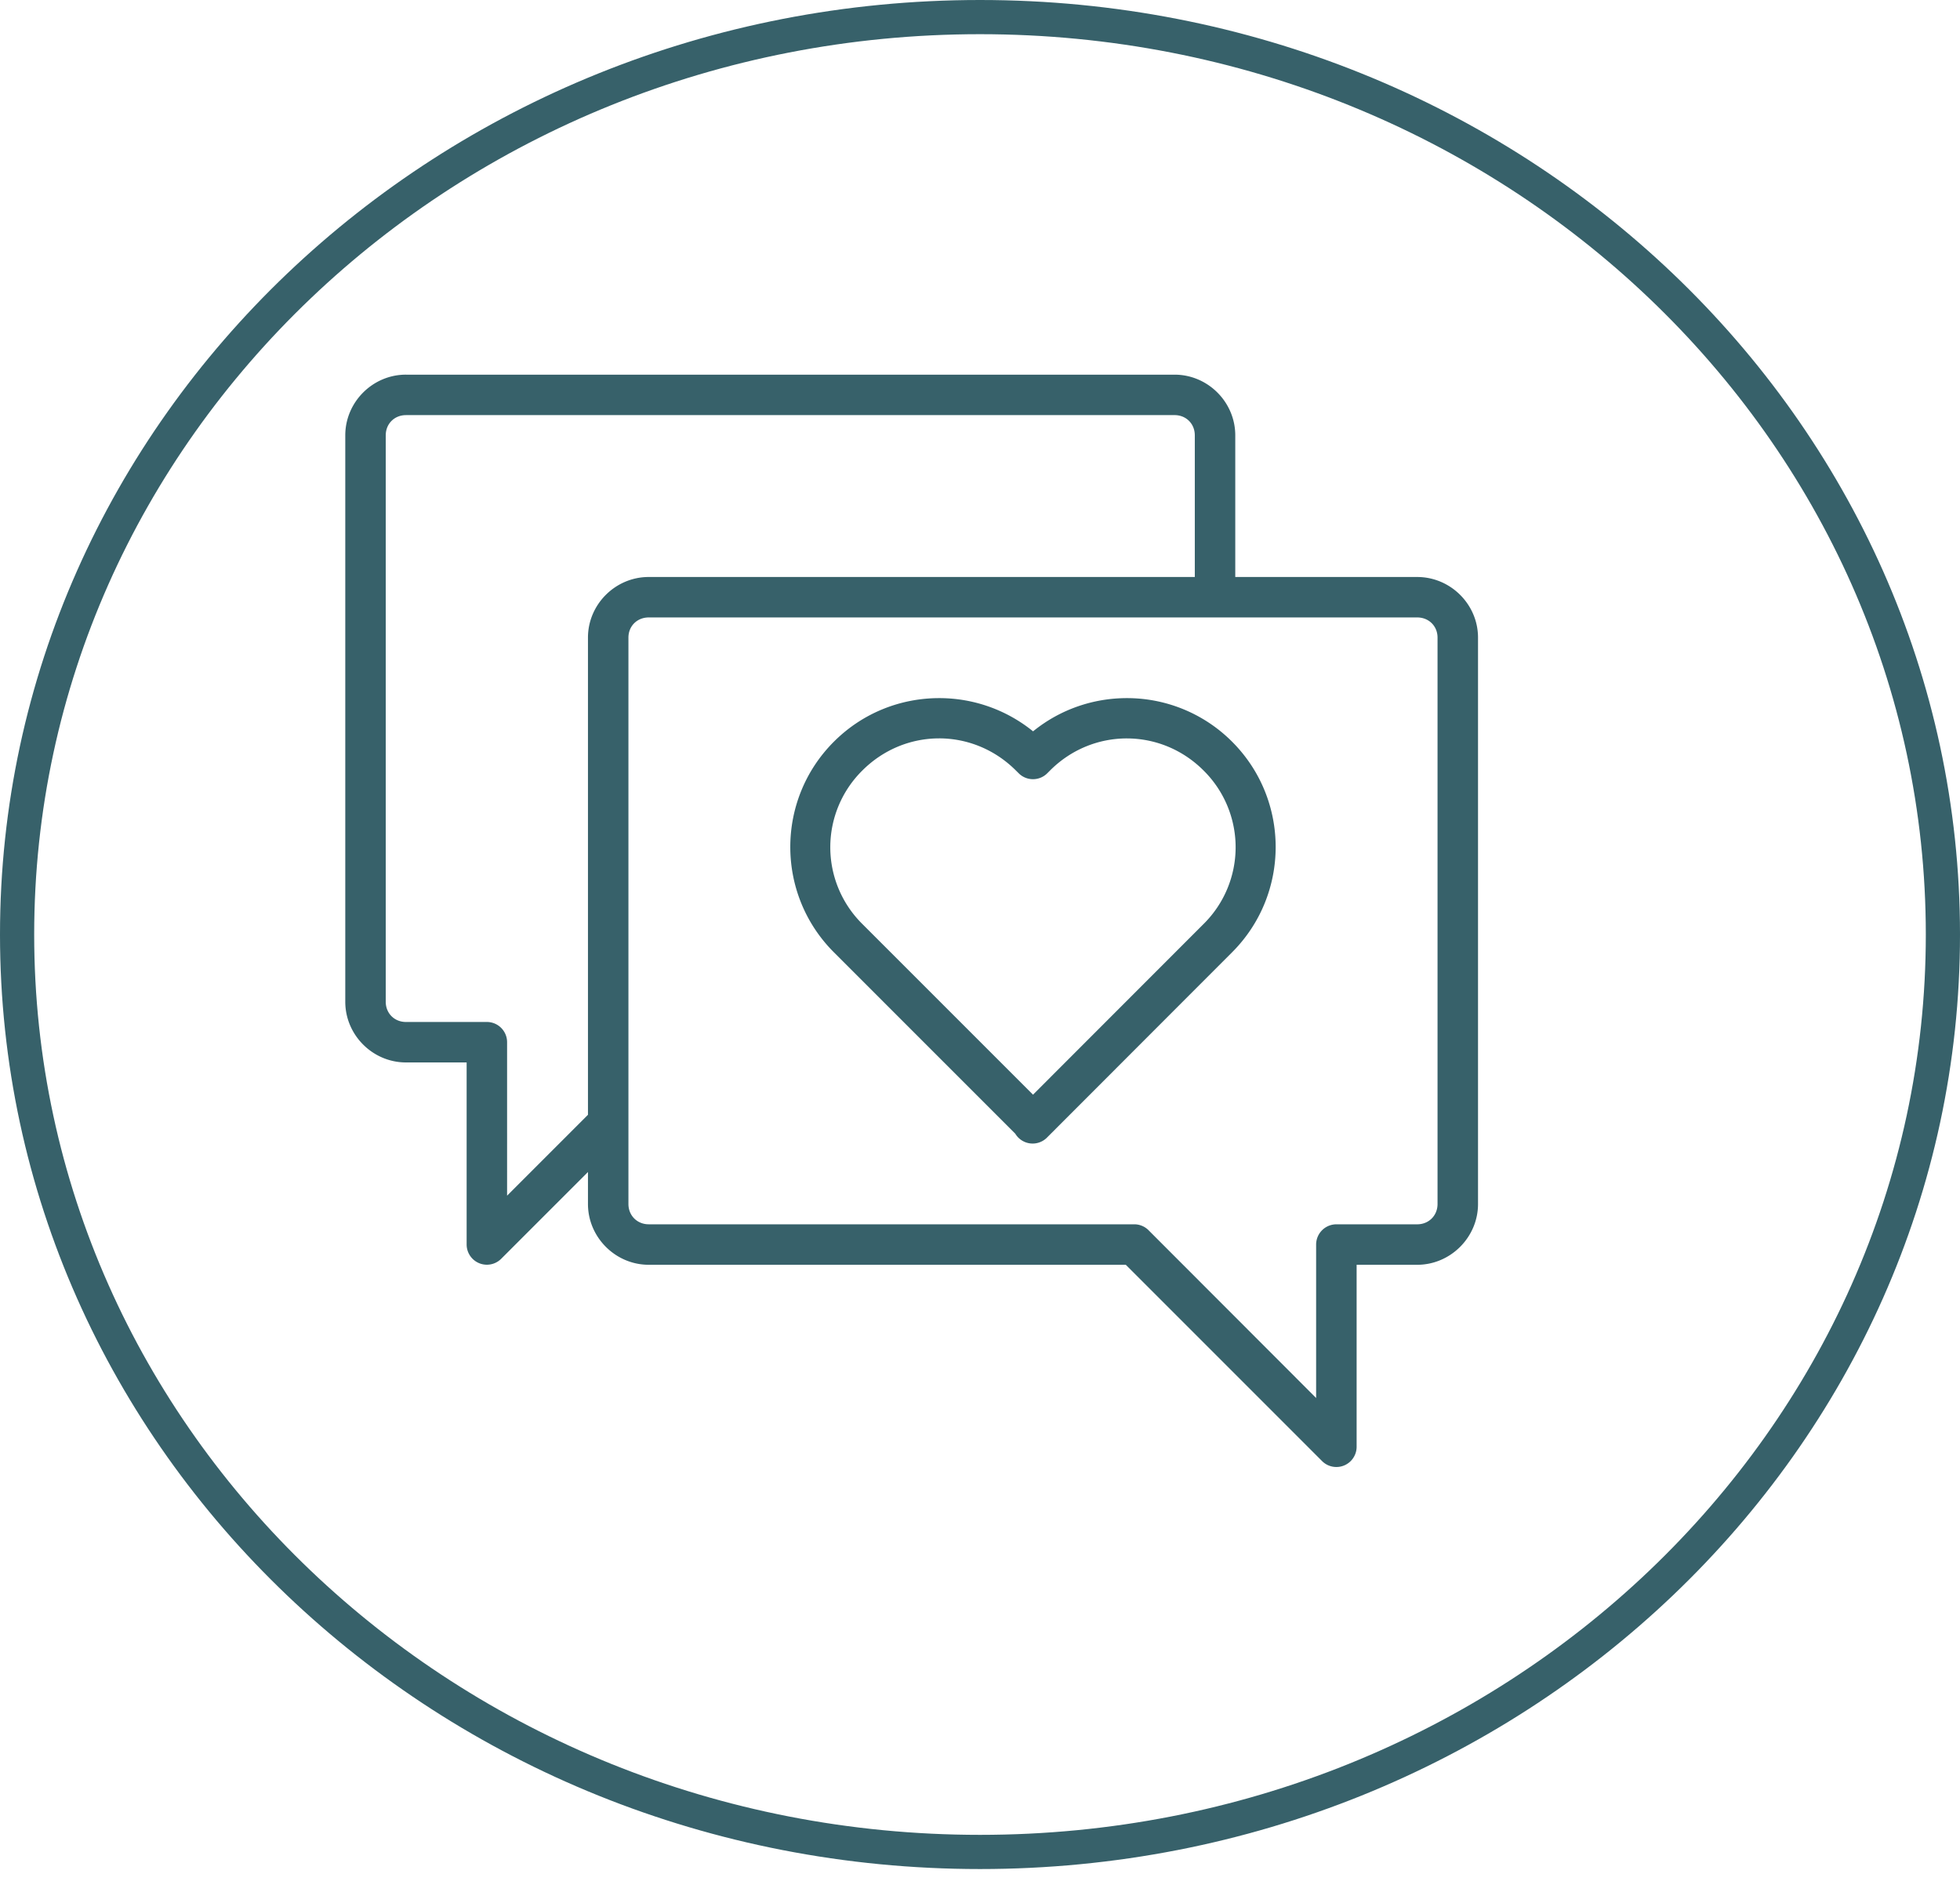 <svg width="172" height="166" fill="none" xmlns="http://www.w3.org/2000/svg"><path d="M170.5 82c0 44.392-37.764 80.5-84.5 80.5S1.5 126.392 1.5 82 39.264 1.5 86 1.5s84.5 36.108 84.5 80.5z" stroke="#37616A" stroke-width="3"/><path d="M35.625 32.874c-2.92 0-5.325 2.406-5.325 5.325v49.7c0 2.92 2.405 5.325 5.325 5.325h5.325V109.2a1.776 1.776 0 0 0 3.03 1.255l7.617-7.616v2.808c0 2.919 2.413 5.332 5.332 5.332h41.865l17.23 17.23a1.777 1.777 0 0 0 3.027-1.255v-15.975h5.318c2.919 0 5.335-2.413 5.335-5.332v-49.7c0-2.92-2.416-5.318-5.335-5.318h-15.968V38.2c0-2.92-2.406-5.325-5.325-5.325H35.625zm0 3.55h67.45c1.014 0 1.775.76 1.775 1.775v12.428l-47.921.001c-2.92 0-5.332 2.399-5.332 5.318v41.872l-7.097 7.097V91.45c0-.981-.794-1.775-1.774-1.776h-7.1c-1.014 0-1.775-.76-1.775-1.775V38.2c0-1.014.76-1.775 1.775-1.775h-.001zm21.304 17.754h67.44c1.014 0 1.782.755 1.782 1.768v49.7c0 1.014-.768 1.782-1.782 1.782h-7.086a1.778 1.778 0 0 0-1.786 1.768v13.472l-14.714-14.73h.001a1.773 1.773 0 0 0-1.258-.511H56.93c-1.014 0-1.782-.767-1.782-1.782v-49.7c0-1.014.768-1.767 1.782-1.767h-.001zm25.487 7.079c-3.346 0-6.69 1.274-9.239 3.824-5.1 5.098-5.1 13.38 0 18.478l15.92 15.92a1.776 1.776 0 0 0 2.818.302l16.208-16.222c5.098-5.099 5.098-13.379 0-18.478a13.019 13.019 0 0 0-9.236-3.824c-2.921 0-5.84.971-8.23 2.915a13.057 13.057 0 0 0-8.24-2.915h-.001zm-.003 3.532c2.428 0 4.86.943 6.736 2.819l.25.246h-.001c.692.689 1.81.689 2.503 0l.246-.246c3.749-3.753 9.721-3.751 13.472 0a9.467 9.467 0 0 1 0 13.469L90.653 96.053 75.676 81.077a9.466 9.466 0 0 1 0-13.469c1.876-1.876 4.308-2.819 6.737-2.819z" fill="#37616A"/></svg>